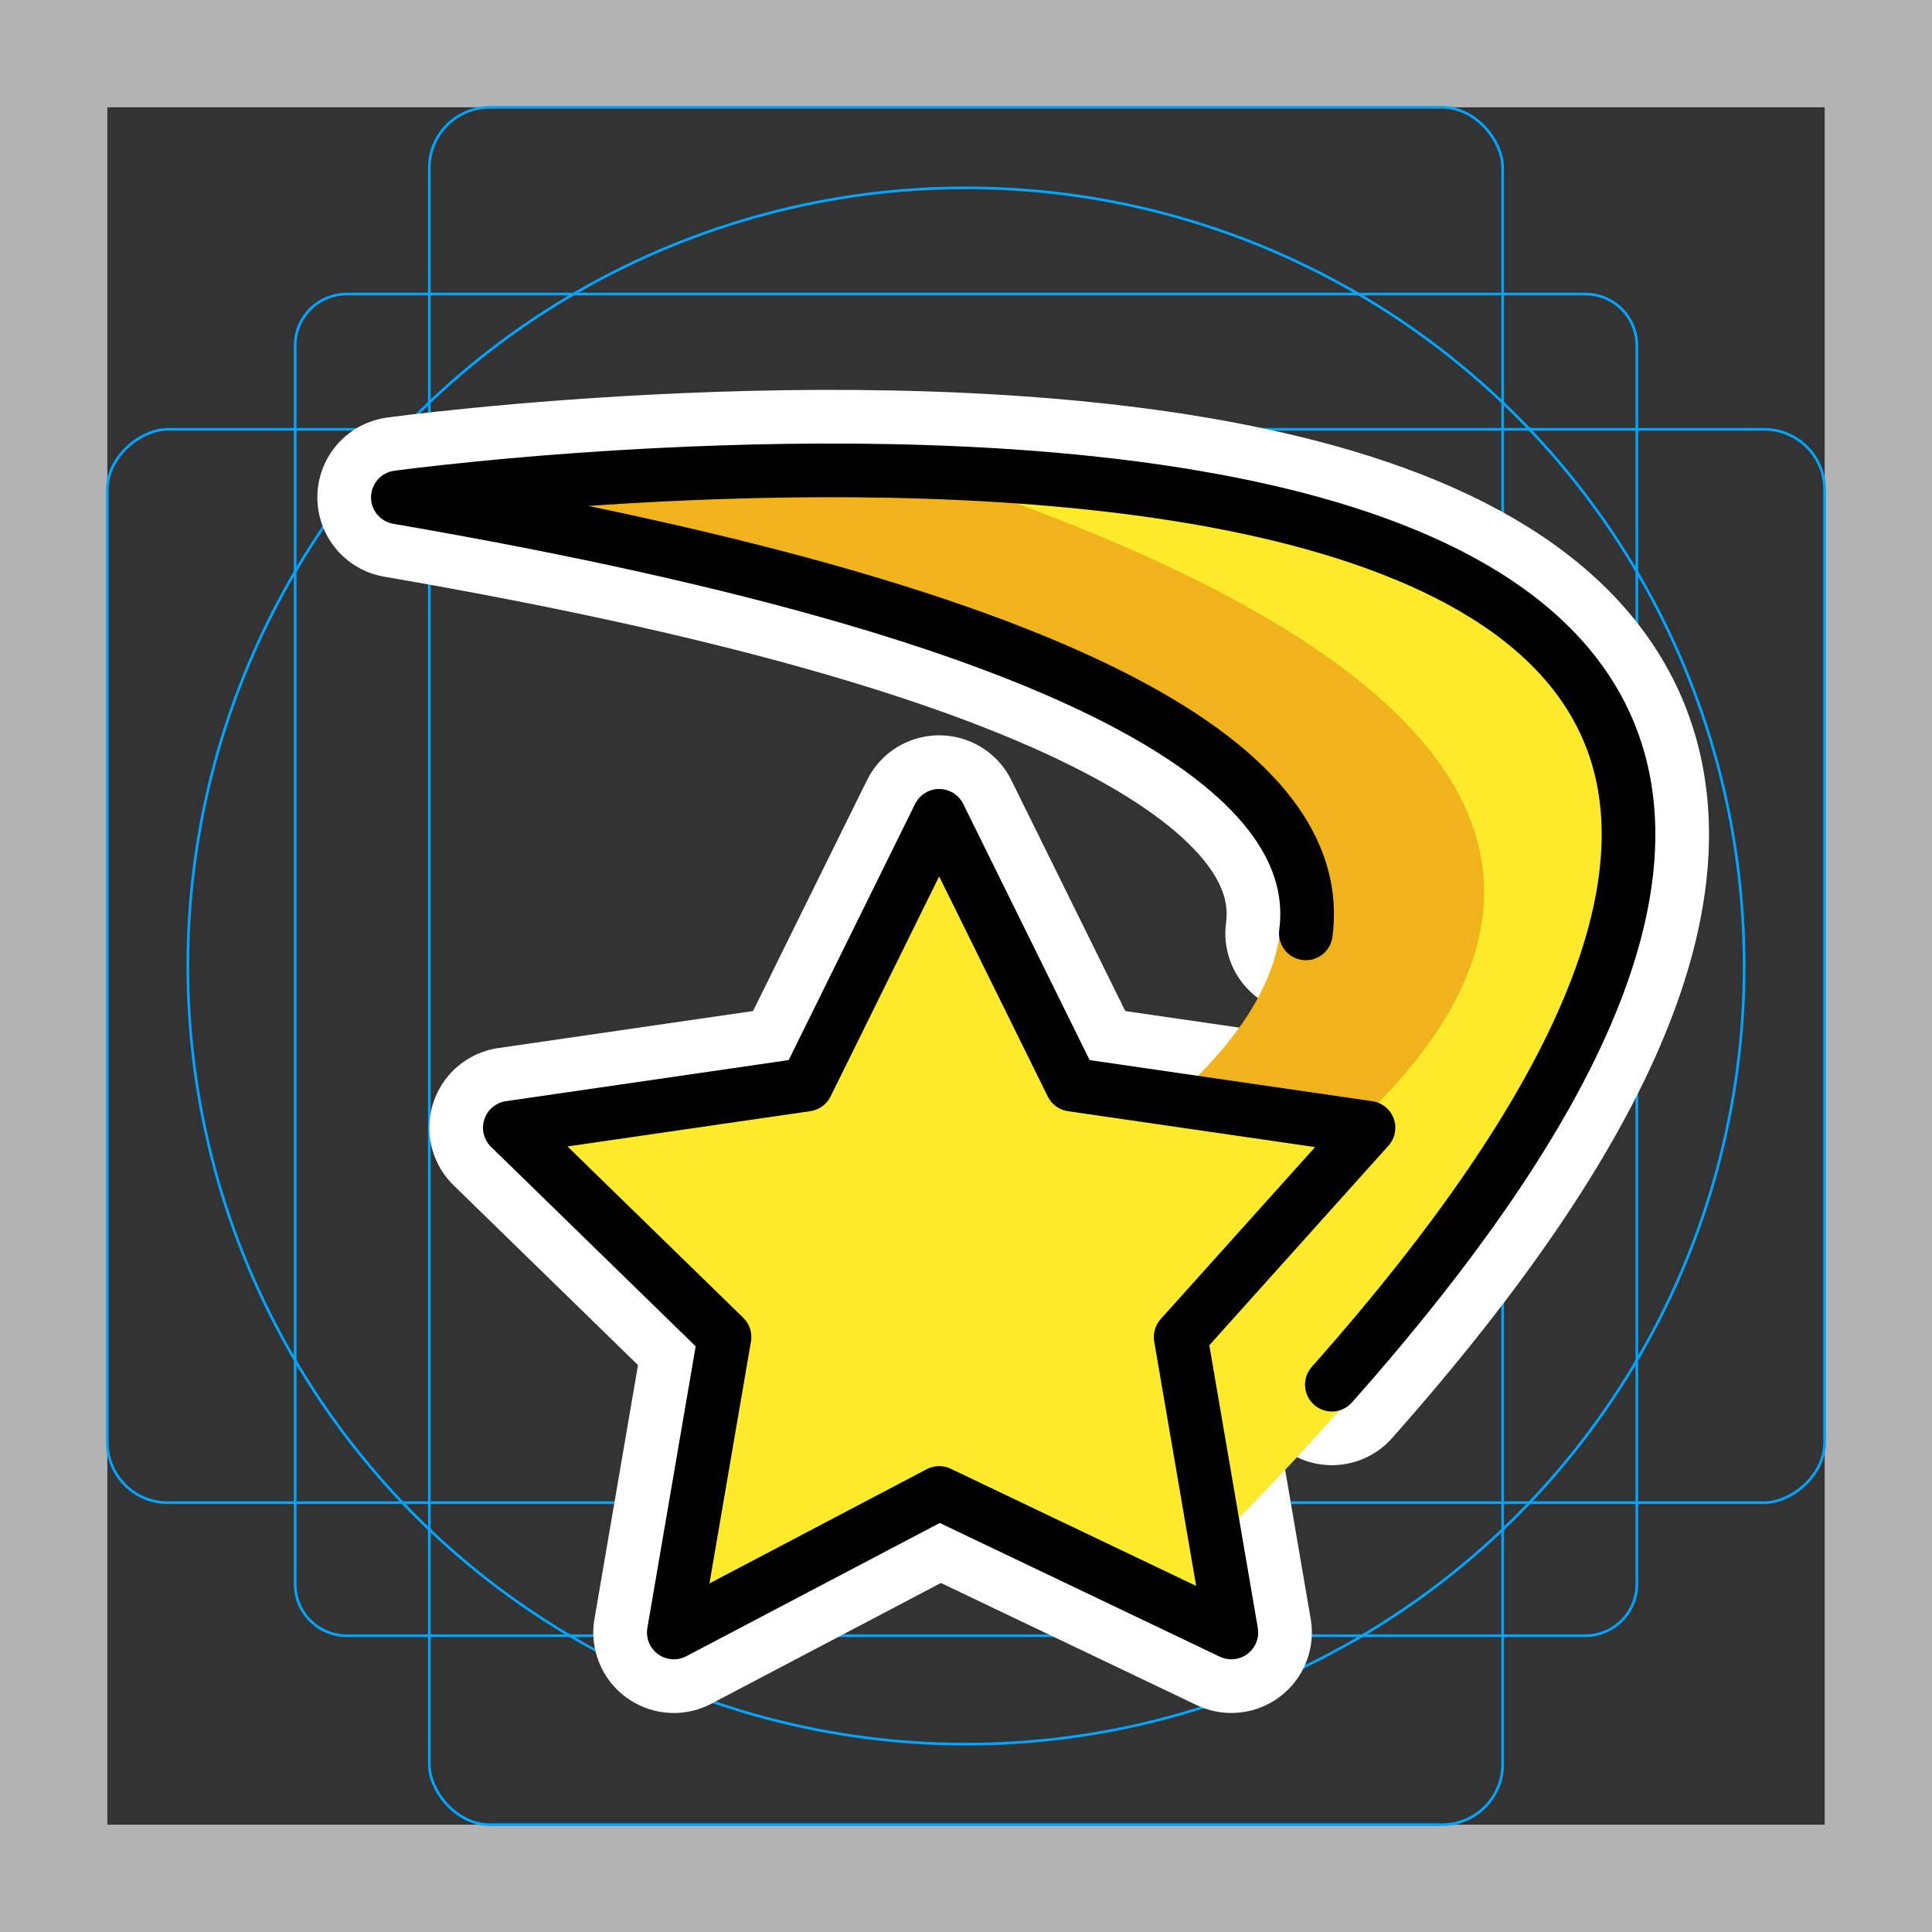 <svg viewBox="0 0 72 72" xmlns="http://www.w3.org/2000/svg"><rect x="0" y="0" width="72" height="72" fill="#333333" stroke="none"/><path fill="#b3b3b3" d="M68 4v64H4V4h64m4-4H0v72h72V0z"/><path fill="none" stroke="#00a5ff" stroke-miterlimit="10" stroke-width=".1" d="M12.923 10.958h46.154A1.923 1.923 0 0161 12.881v46.154a1.923 1.923 0 01-1.923 1.923H12.923A1.923 1.923 0 0111 59.035V12.881a1.923 1.923 0 011.923-1.923z"/><rect x="16" y="4" rx="2.254" width="40" height="64" fill="none" stroke="#00a5ff" stroke-miterlimit="10" stroke-width=".1"/><rect x="16" y="4" rx="2.254" width="40" height="64" transform="rotate(90 36 36)" fill="none" stroke="#00a5ff" stroke-miterlimit="10" stroke-width=".1"/><circle cx="36" cy="36" r="29" fill="none" stroke="#00a5ff" stroke-miterlimit="10" stroke-width=".1"/><g stroke-linecap="round" stroke-miterlimit="10" stroke-width="6" stroke="#fff" fill="none" stroke-linejoin="round"><path d="M48.665 34.784c.72-5.455-6.509-11.55-33.838-16.249 0 0 72.994-9.998 34.807 33.068"/><path d="M35 30.403l4.944 10.018L51 42.028l-7 7.798 1.889 11.011L35 55.638l-9.889 5.2L27 49.825l-8-7.798 11.056-1.607z"/></g><path fill="#fcea2b" d="M14.827 18.535c-.336-.226 80.195-10.75 29.962 39.444L32.69 48.48s47.75-18.573-17.863-29.945z"/><path fill="#f1b31c" d="M31.298 48.361l3.791 3.112c11.064-4.99 39.602-20.574-.447-33.844-10.641-.467-20.642.906-20.642.906 64.003 11.049 17.298 29.826 17.298 29.826z"/><path fill="#fcea2b" d="M35 30.403l4.944 10.018L51 42.028l-8 7.798 1.889 11.011L35 55.638l-9.889 5.2L27 49.825l-8-7.798 11.056-1.607z"/><g fill="none" stroke="#000" stroke-linecap="round" stroke-linejoin="round" stroke-miterlimit="10" stroke-width="2"><path d="M48.665 34.784c.72-5.455-6.509-11.55-33.838-16.249 0 0 72.994-9.998 34.807 33.068"/><path d="M35 30.403l4.944 10.018L51 42.028l-7 7.798 1.889 11.011L35 55.638l-9.889 5.2L27 49.825l-8-7.798 11.056-1.607z"/></g></svg>